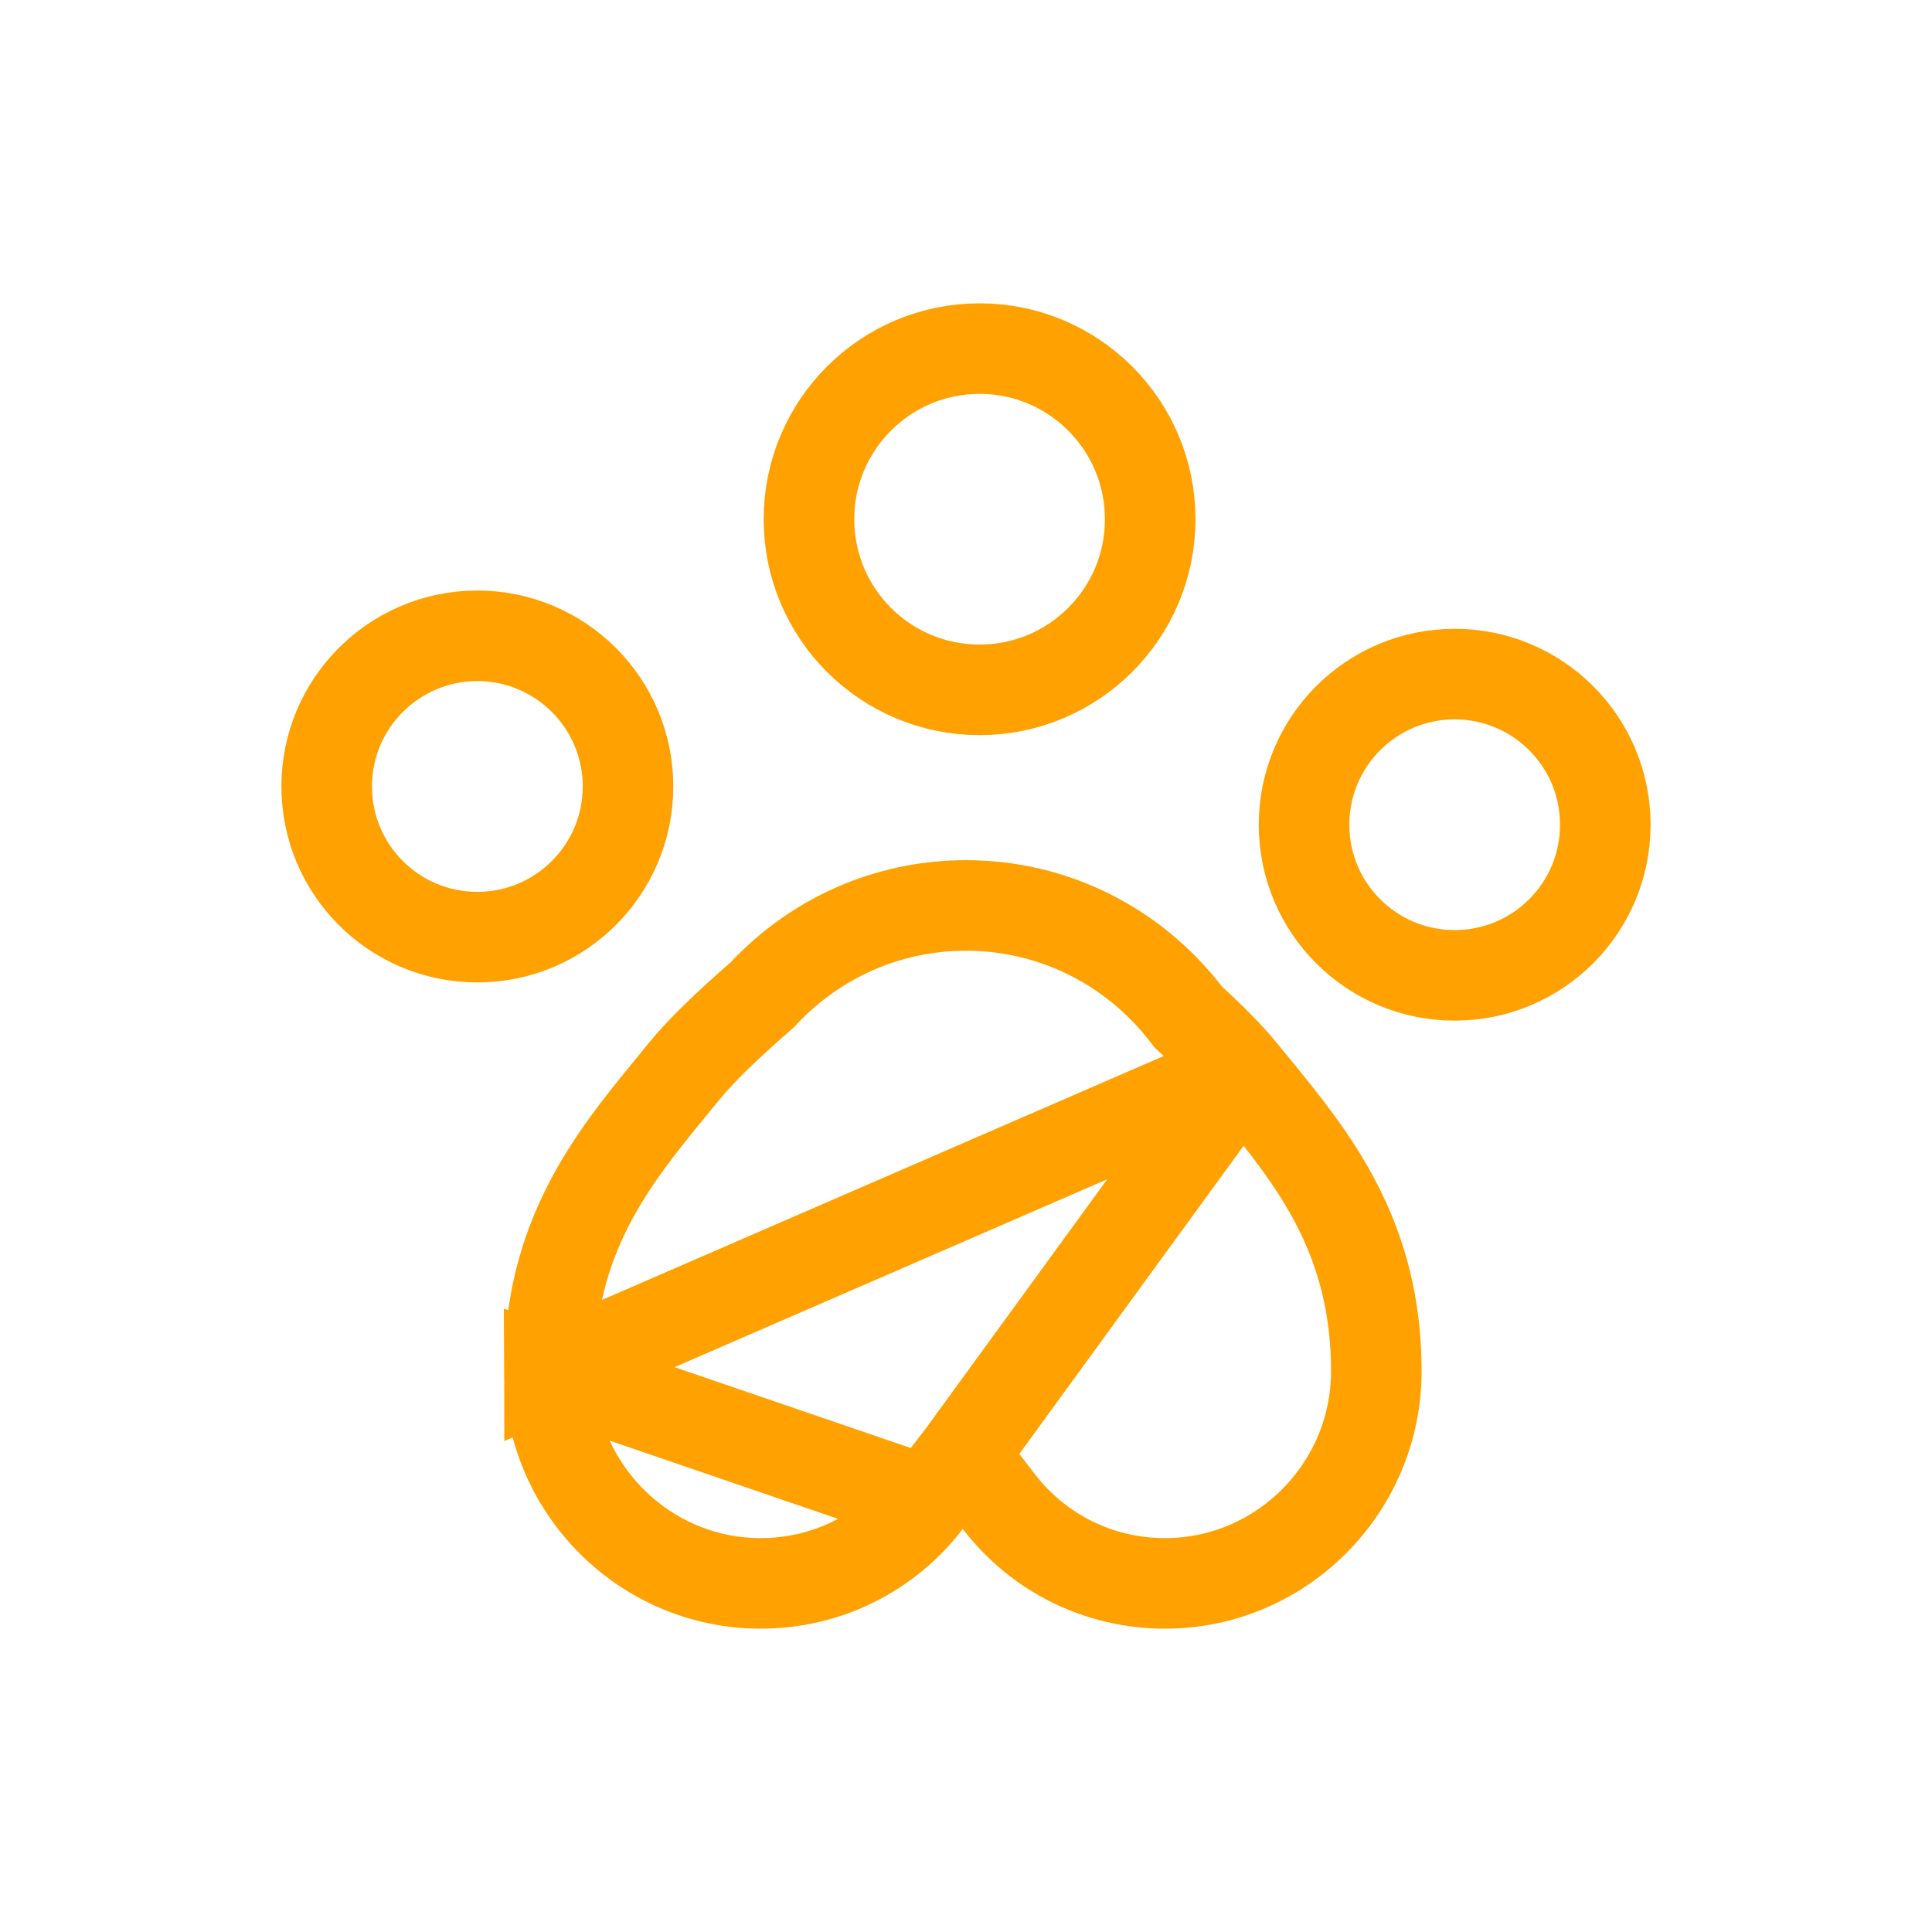 <svg width="32" height="32" viewBox="0 0 32 32" fill="none" xmlns="http://www.w3.org/2000/svg">
<path d="M7.906 10.531C9.284 10.531 10.402 11.649 10.402 13.026C10.402 14.405 9.284 15.522 7.906 15.522C6.527 15.522 5.411 14.405 5.411 13.026C5.411 11.649 6.528 10.531 7.906 10.531Z" stroke="#FFA101" stroke-width="1.5"/>
<path d="M21.599 13.66C21.599 12.282 22.716 11.165 24.094 11.165C25.472 11.165 26.589 12.282 26.589 13.66C26.589 15.039 25.472 16.155 24.094 16.155C22.716 16.155 21.599 15.039 21.599 13.66Z" stroke="#FFA101" stroke-width="1.5"/>
<path d="M20.566 17.748L20.564 17.745C20.372 17.509 20.083 17.215 19.727 16.887L19.68 16.844L19.641 16.793C18.797 15.7 17.482 14.997 16 14.997C14.681 14.997 13.495 15.554 12.654 16.447L12.629 16.474L12.601 16.499C12.053 16.975 11.601 17.411 11.331 17.745L11.328 17.748L11.328 17.748L11.118 18.005L11.118 18.005C10.146 19.19 9.091 20.493 9.099 22.727L20.566 17.748ZM20.566 17.748L20.776 18.004L20.776 18.005C21.748 19.19 22.803 20.493 22.796 22.727C22.788 24.657 21.215 26.226 19.297 26.226C18.199 26.226 17.195 25.72 16.542 24.868L15.947 24.093M20.566 17.748L15.947 24.093M15.947 24.093L15.352 24.868M15.947 24.093L15.352 24.868M15.352 24.868C14.698 25.72 13.695 26.226 12.598 26.226C10.679 26.226 9.106 24.657 9.099 22.727L15.352 24.868Z" stroke="#FFA101" stroke-width="1.5"/>
<path d="M19.051 8.6C19.051 10.161 17.786 11.426 16.225 11.426C14.664 11.426 13.399 10.161 13.399 8.6C13.399 7.04 14.664 5.774 16.225 5.774C17.786 5.774 19.051 7.04 19.051 8.6Z" stroke="#FFA101" stroke-width="1.5"/>
</svg>

